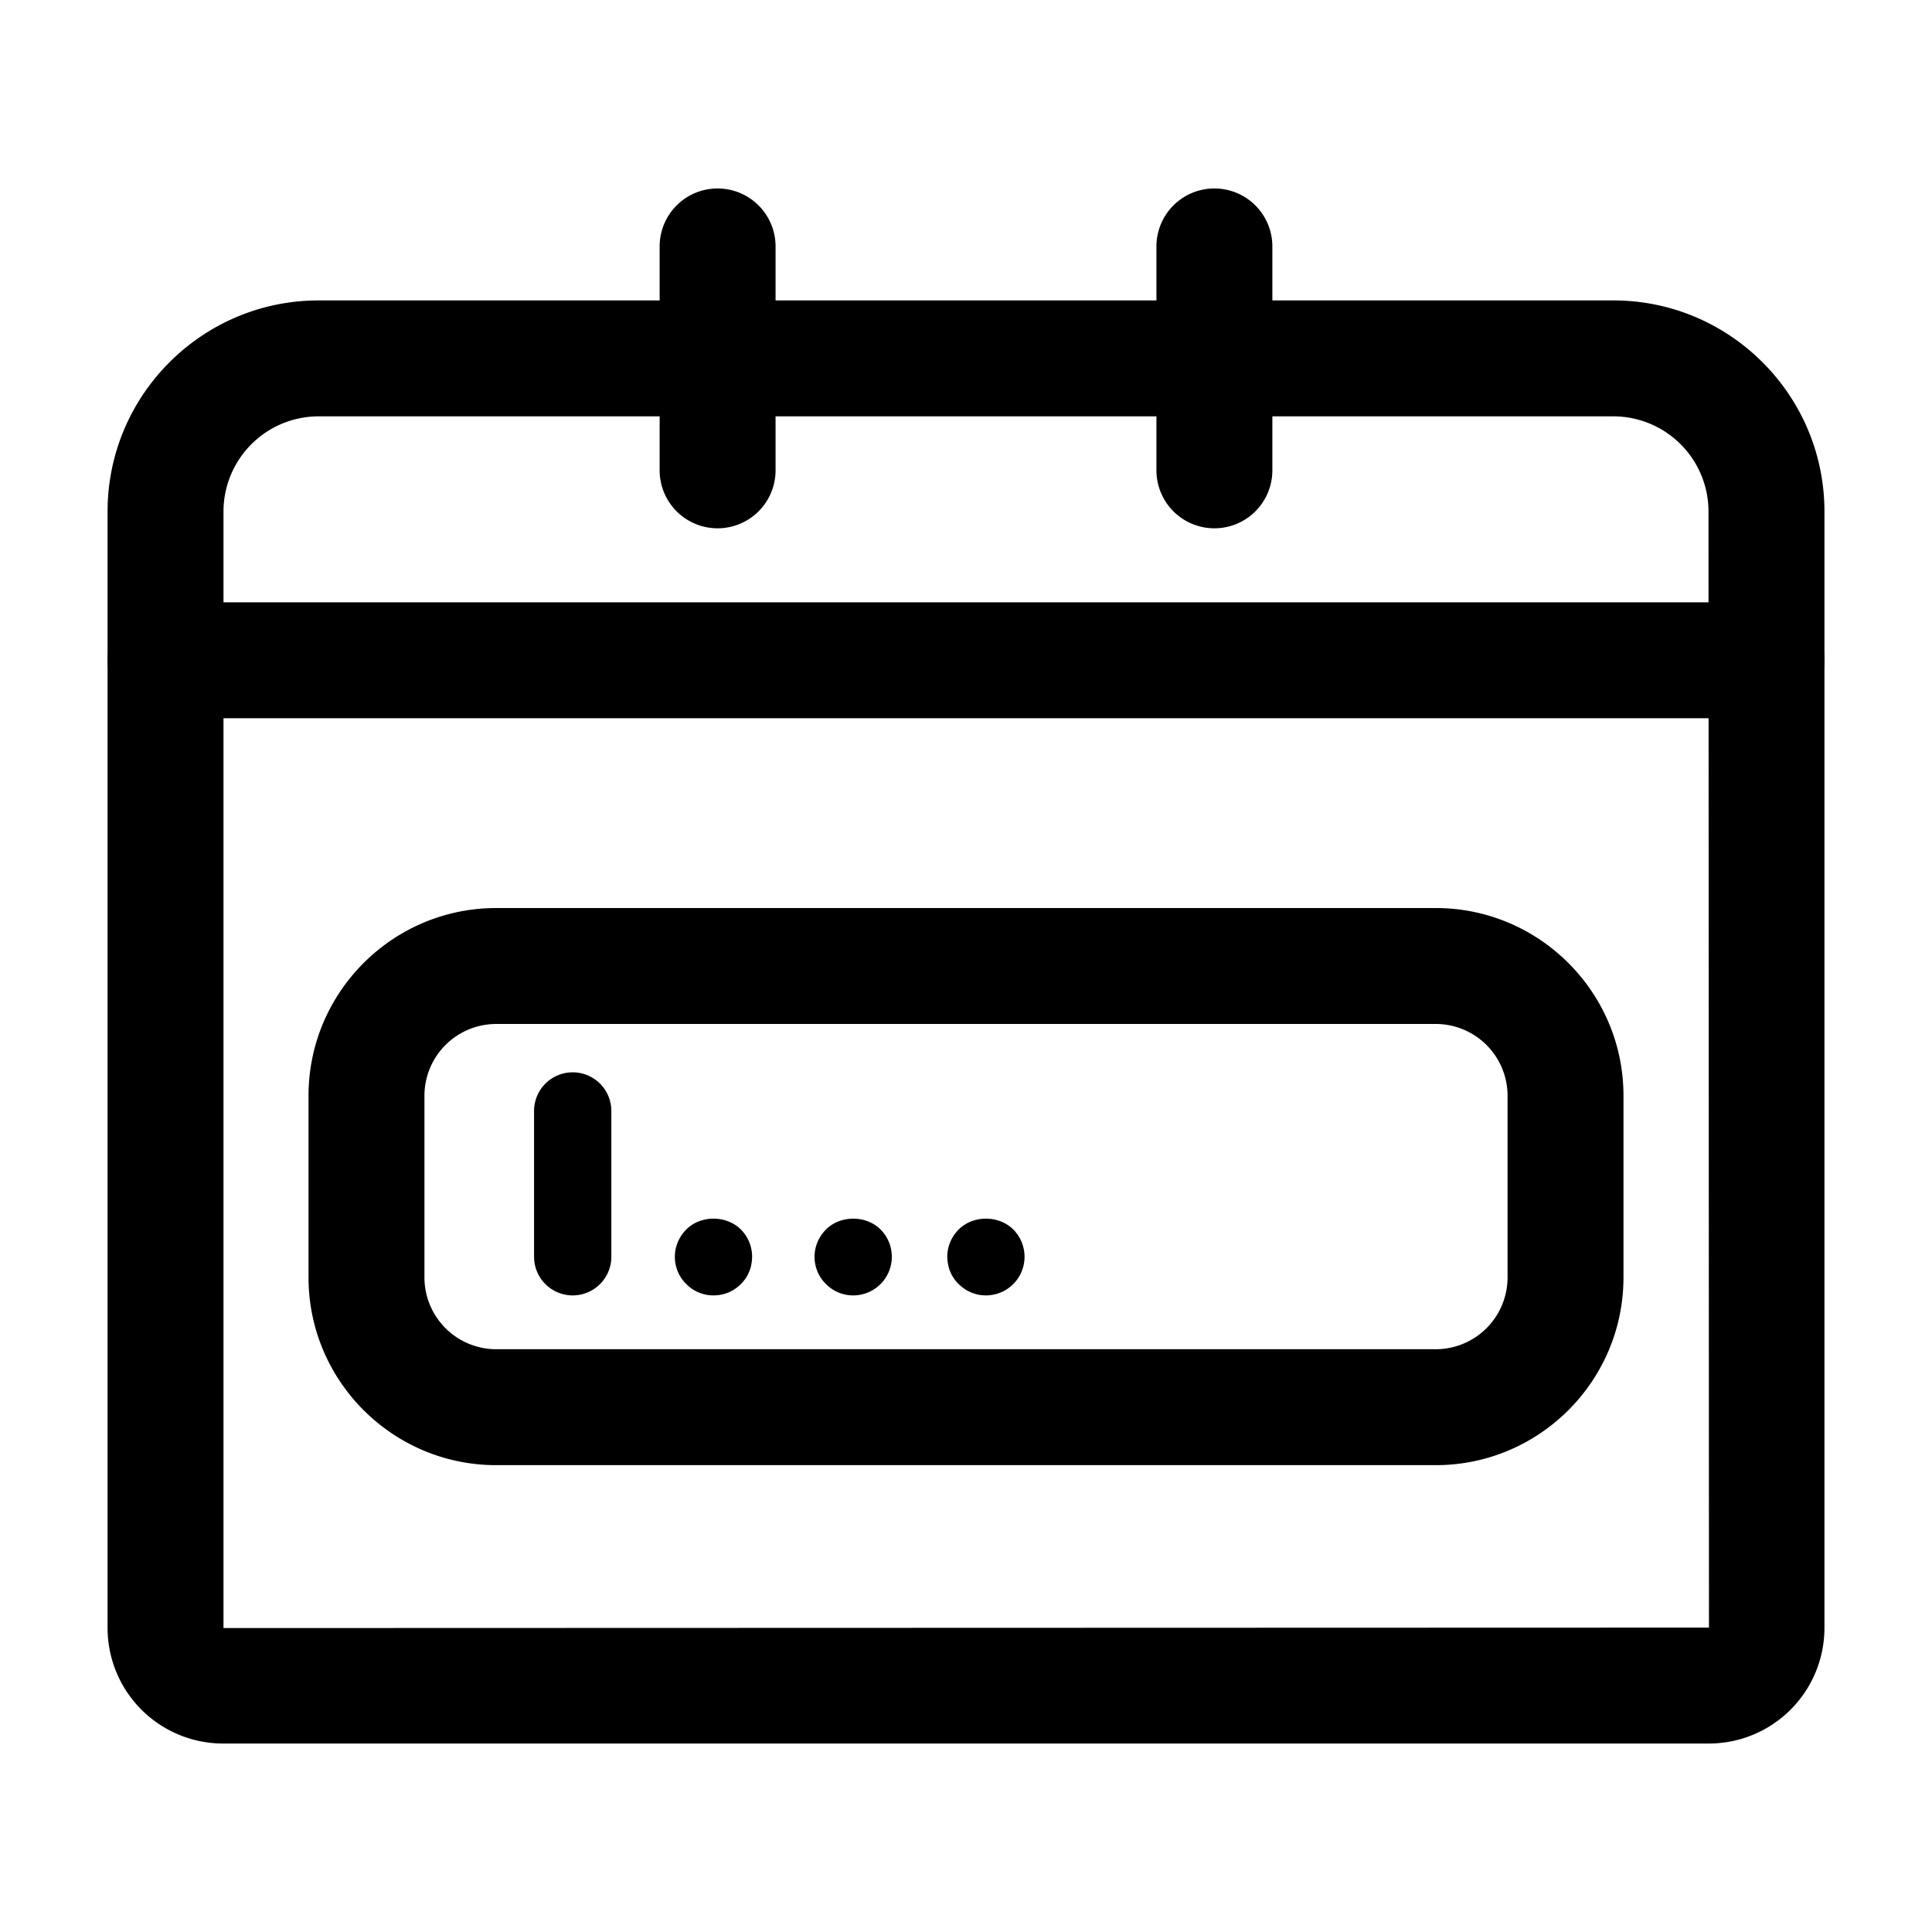 <svg xmlns="http://www.w3.org/2000/svg" viewBox="0 0 100 100"><path d="M88.454 90.245H11.546a5.984 5.984 0 0 1-5.978-5.977V26.473c0-6.023 4.9-10.923 10.923-10.923H83.51c6.022 0 10.923 4.9 10.923 10.923v57.795a5.984 5.984 0 0 1-5.978 5.977ZM16.491 21.55a4.928 4.928 0 0 0-4.923 4.923v57.795l76.888-.023-.024-57.772a4.928 4.928 0 0 0-4.923-4.923H16.49Z"/><path d="M91.432 37.177H8.568a3 3 0 1 1 0-6h82.864a3 3 0 1 1 0 6ZM37.143 27.345a3 3 0 0 1-3-3v-11.59a3 3 0 1 1 6 0v11.59a3 3 0 0 1-3 3ZM62.857 27.345a3 3 0 0 1-3-3v-11.59a3 3 0 1 1 6 0v11.59a3 3 0 0 1-3 3ZM74.316 75.836H25.684c-5.357 0-9.715-4.358-9.715-9.716v-9.405c0-5.357 4.358-9.715 9.715-9.715h48.632c5.357 0 9.715 4.358 9.715 9.715v9.405c0 5.358-4.358 9.716-9.715 9.716ZM25.684 53a3.719 3.719 0 0 0-3.715 3.715v9.405a3.72 3.72 0 0 0 3.715 3.716h48.632a3.72 3.72 0 0 0 3.715-3.716v-9.405A3.719 3.719 0 0 0 74.316 53H25.684Z"/><path d="M29.643 67.05a2 2 0 0 1-2-2v-7.547a2 2 0 0 1 4 0v7.547a2 2 0 0 1-2 2ZM36.93 67.05a1.969 1.969 0 0 1-1.41-.59c-.38-.37-.59-.88-.59-1.41s.22-1.04.59-1.41c.74-.75 2.08-.75 2.83 0a1.998 1.998 0 0 1 .54 1.8c-.02.13-.06.26-.11.37-.05.13-.11.24-.18.35-.08.11-.16.21-.25.3-.19.19-.41.34-.65.44-.25.1-.5.15-.77.15ZM44.16 67.05a1.969 1.969 0 0 1-1.41-.59c-.38-.37-.59-.88-.59-1.41s.22-1.04.59-1.41c.75-.75 2.08-.75 2.83 0 .37.37.58.88.58 1.41a1.998 1.998 0 0 1-2 2ZM51.03 67.05a1.969 1.969 0 0 1-1.41-.59c-.1-.09-.18-.19-.25-.3-.08-.11-.14-.22-.19-.35-.05-.11-.08-.24-.11-.37-.02-.13-.04-.26-.04-.39 0-.53.22-1.04.59-1.41.74-.75 2.08-.75 2.83 0 .37.37.58.88.58 1.41a1.998 1.998 0 0 1-2 2Z"/></svg>